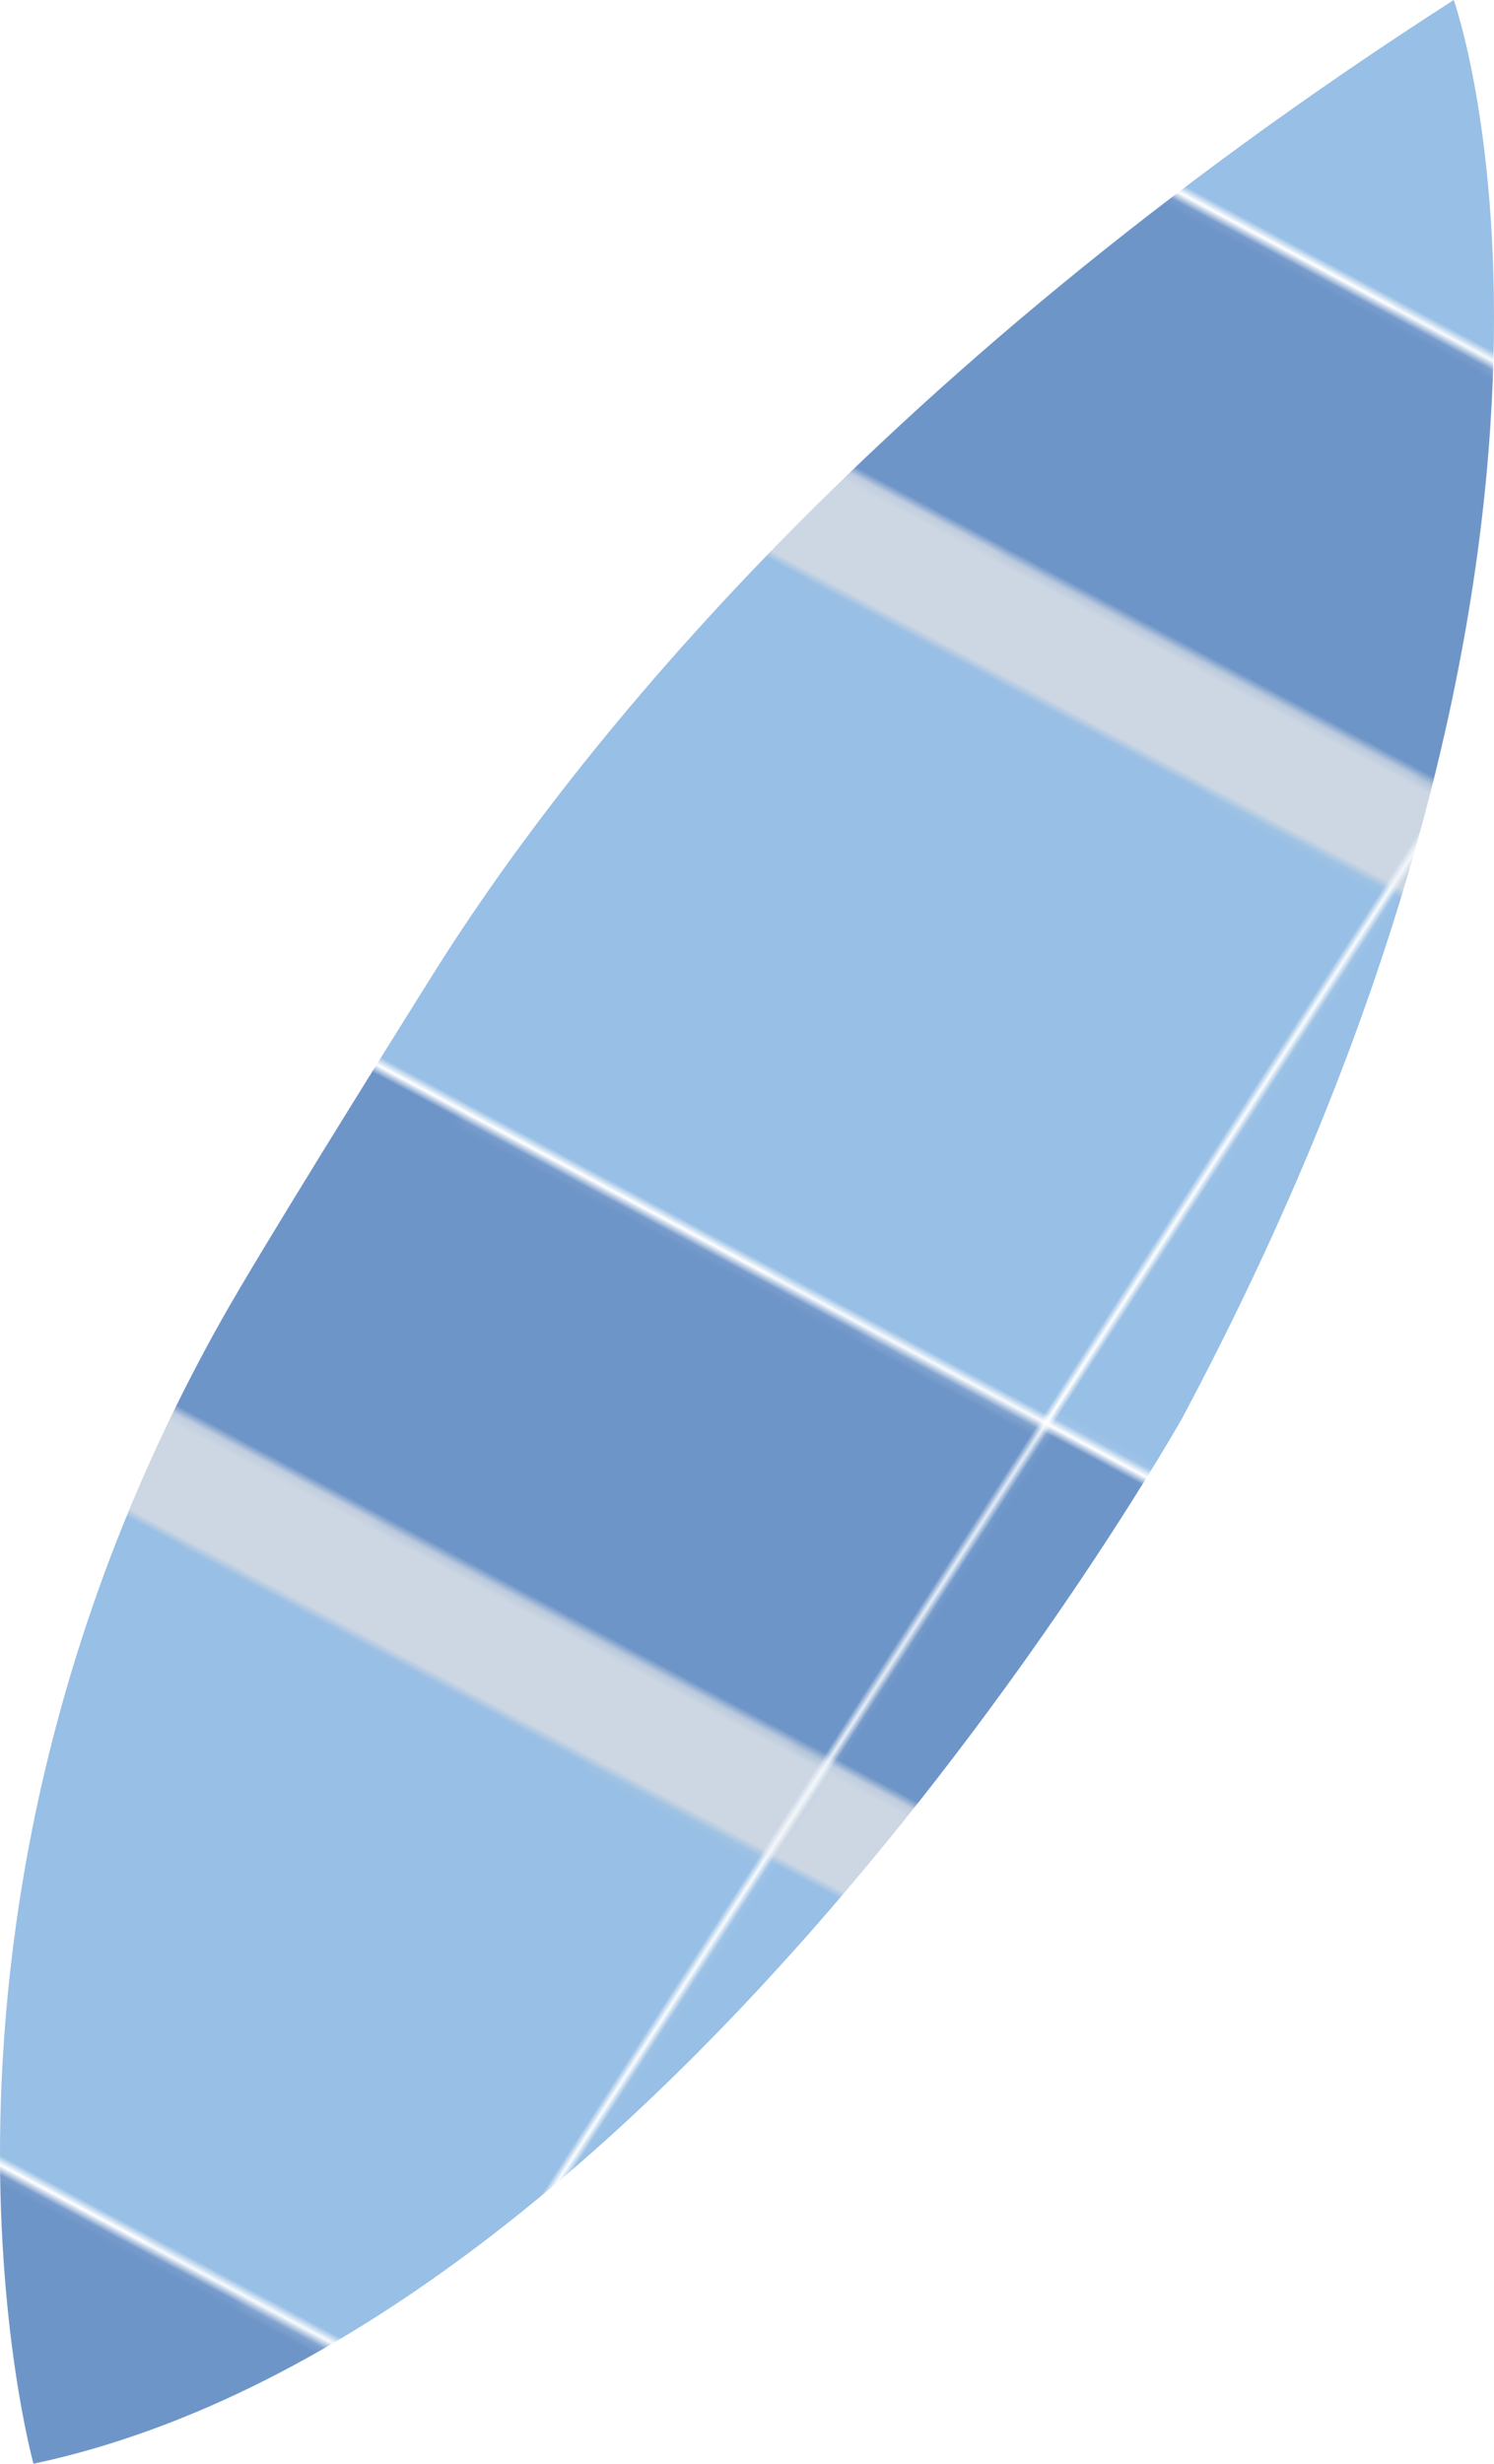 <?xml version="1.0" encoding="utf-8"?>
<!-- Generator: Adobe Illustrator 16.0.0, SVG Export Plug-In . SVG Version: 6.00 Build 0)  -->
<!DOCTYPE svg PUBLIC "-//W3C//DTD SVG 1.1//EN" "http://www.w3.org/Graphics/SVG/1.1/DTD/svg11.dtd">
<svg version="1.1" id="Layer_1" xmlns="http://www.w3.org/2000/svg" xmlns:xlink="http://www.w3.org/1999/xlink" x="0px" y="0px"
	 width="134.315px" height="221.383px" viewBox="0 0 134.315 221.383" enable-background="new 0 0 134.315 221.383"
	 xml:space="preserve">
<pattern  x="-69.422" y="184.955" width="132.126" height="130.077" patternUnits="userSpaceOnUse" id="New_Pattern_Swatch_1" viewBox="0 -130.077 132.126 130.077" overflow="visible">
	<g>
		<polygon fill="none" points="0,0 132.126,0 132.126,-130.077 0,-130.077 		"/>
		<polygon fill="#98BFE5" points="0,-0.129 0.125,-128.813 132.125,-128.685 132,0 		"/>
		<polygon fill="#CDD7E3" points="0.07,-72.077 0.102,-105.458 132.102,-105.331 132.069,-71.948 		"/>
		<polygon fill="#6E95C8" points="0.082,-84.964 0.126,-130.077 132.126,-129.949 132.082,-84.837 		"/>
	</g>
</pattern>
<pattern  x="-69.422" y="184.955" width="82.553" height="75.857" patternUnits="userSpaceOnUse" id="New_Pattern_Swatch_2" viewBox="0 -75.857 82.553 75.857" overflow="visible">
	<g>
		<polygon fill="none" points="0,0 82.553,0 82.553,-75.857 0,-75.857 		"/>
		<polygon fill="#2E3191" points="82.553,0 0,0 0,-75.857 82.553,-75.857 		"/>
		<g>
			<path fill="#6E95C8" d="M34.49-57.382c0,0,14.005-4.013,15.127,0.503c0,0-1.272,7.674-15.193,2.379L34.49-57.382z"/>
			<path fill="#6E95C8" d="M29.57-61.177c0,0,0.968-12.829,7.096-10.905c6.129,1.925-1.13,11.034-4.192,11.546
				c-3.065,0.513-0.484,0.642-0.484,0.642L29.57-61.177z"/>
			<path fill="#6E95C8" d="M32.957-59.765c0,0,9.354-8.21,12.739-6.543c3.388,1.668,5.161,4.491-3.708,7.185
				c-8.87,2.695-7.741,1.412-7.741,1.412L32.957-59.765z"/>
			<path fill="#6E95C8" d="M33.824-54.152c0,0,18.545,4.105,10.644,9.494c0,0-6.612,2.438-13.063-7.569L33.824-54.152z"/>
			<g>
				<path fill="#6E95C8" d="M22.092-58.659c0,0-15.804-3.977-10.32-8.467c5.482-4.49,12.417,6.8,12.417,6.8L22.092-58.659z"/>
				<path fill="#6E95C8" d="M25.156-60.503c0,0-9.354-12.316-1.613-11.675c7.741,0.642,5.482,10.392,4.838,10.905
					C27.736-60.759,25.156-60.503,25.156-60.503z"/>
				<path fill="#6E95C8" d="M31.209-51.82c0,0,10.033,9.324,2.574,12.339c-7.459,3.015-5.815-11.213-5.815-11.213L31.209-51.82z"/>
				<path fill="#6E95C8" d="M24.027-52.196c0,0-11.934,9.494-5.161,11.162c0,0,7.257,3.336,8.225-10.135L24.027-52.196z"/>
				<path fill="#6E95C8" d="M21.145-55.432c0,0-17.577,1.667-11.772,8.209c0,0,5.644,2.31,13.062-5.645L21.145-55.432z"/>
				<path fill="#6E95C8" d="M21.174-58.489c0,0-13.37-5.28-14.193-0.175c0,0-2.648,6.367,13.648,2.725L21.174-58.489z"/>
			</g>
		</g>
		<path fill="#CDD7E3" d="M35.184-56.366c0,3.272-3.291,5.926-7.35,5.926s-7.348-2.653-7.348-5.926c0-3.273,3.289-5.927,7.348-5.927
			S35.184-59.639,35.184-56.366z"/>
		<g>
			<g>
				<path fill="#6E95C8" d="M62.011-23.032c0,0,14.005-4.013,15.127,0.503c0,0-1.272,7.674-15.193,2.379L62.011-23.032z"/>
				<path fill="#6E95C8" d="M57.091-26.827c0,0,0.968-12.829,7.096-10.905c6.129,1.925-1.13,11.034-4.192,11.546
					c-3.065,0.513-0.484,0.642-0.484,0.642L57.091-26.827z"/>
				<path fill="#6E95C8" d="M60.478-25.415c0,0,9.354-8.21,12.739-6.543c3.388,1.668,5.161,4.491-3.708,7.185
					c-8.87,2.695-7.741,1.412-7.741,1.412L60.478-25.415z"/>
				<path fill="#6E95C8" d="M61.345-19.802c0,0,18.545,4.105,10.644,9.494c0,0-6.612,2.438-13.063-7.569L61.345-19.802z"/>
				<g>
					<path fill="#6E95C8" d="M49.612-24.309c0,0-15.804-3.977-10.32-8.467c5.482-4.49,12.417,6.8,12.417,6.8L49.612-24.309z"/>
					<path fill="#6E95C8" d="M52.677-26.153c0,0-9.354-12.316-1.613-11.675c7.741,0.642,5.482,10.392,4.838,10.905
						C55.257-26.409,52.677-26.153,52.677-26.153z"/>
					<path fill="#6E95C8" d="M58.729-17.47c0,0,10.033,9.324,2.574,12.339c-7.459,3.015-5.815-11.213-5.815-11.213L58.729-17.47z"/>
					<path fill="#6E95C8" d="M51.548-17.846c0,0-11.934,9.494-5.161,11.162c0,0,7.257,3.336,8.225-10.135L51.548-17.846z"/>
					<path fill="#6E95C8" d="M48.665-21.082c0,0-17.577,1.667-11.772,8.209c0,0,5.644,2.31,13.062-5.645L48.665-21.082z"/>
					<path fill="#6E95C8" d="M48.694-24.139c0,0-13.37-5.28-14.193-0.175c0,0-2.648,6.367,13.648,2.725L48.694-24.139z"/>
				</g>
			</g>
			<path fill="#CDD7E3" d="M62.704-22.016c0,3.272-3.291,5.926-7.35,5.926s-7.348-2.653-7.348-5.926
				c0-3.273,3.289-5.927,7.348-5.927S62.704-25.289,62.704-22.016z"/>
		</g>
	</g>
</pattern>
<pattern  id="SVGID_1_" xlink:href="#New_Pattern_Swatch_1" patternTransform="matrix(0.532 0.285 -0.428 0.664 -6878.649 -495.703)">
</pattern>
<path fill="url(#SVGID_1_)" d="M3.012,221.383c0,0-13.572-48.549,16.908-102.789c3.423-6.092,14.027-23.104,18.967-30.99
	C50.222,69.502,77.053,34.424,130.697,0c0,0,17.482,48.811-24.41,127.422C106.287,127.422,60.247,209.213,3.012,221.383z"/>
<path fill="#6E95C8" d="M-515.171,325.169c-45.053,50.135,61.567,167.211,137.515,167.211c75.95,0,179.887-112.607,137.519-167.211
	c-42.369-54.613-61.568-167.213-137.519-167.213C-453.604,157.957-470.123,275.029-515.171,325.169z"/>
<path fill="#231F20" d="M14.085-178.366c0,9.083,9.748,16.438,21.783,16.438c12.028,0,21.782-7.355,21.782-16.438
	c0-9.077-9.754-16.437-21.782-16.437C23.833-194.803,14.085-187.443,14.085-178.366z"/>
<path fill="#231F20" d="M531.831,99.941c0,14.936-21.826,27.043-48.743,27.043c-26.923,0-48.746-12.107-48.746-27.043
	c0-14.938,0-54.091,48.746-27.045C531.831,99.941,531.831,85.003,531.831,99.941z"/>
<path fill="#231F20" d="M315.235,99.939c0,14.938,23.419,27.045,52.307,27.045c28.889,0,52.308-12.107,52.308-27.045
	c0-14.936,0-54.089-52.308-27.043C315.235,99.939,315.235,85.003,315.235,99.939z"/>
<polygon fill="#231F20" points="11.846,-190.872 13.874,-198.186 -73.165,-217.558 -75.196,-210.244 "/>
<path fill="#2E3191" d="M-674.997,240.514c-11.869-11.785-2.51-36.688,20.908-55.611c23.418-18.928,52.025-24.718,63.892-12.933
	c11.869,11.785,42.98,42.677-20.911,55.61C-674.997,240.514-663.127,252.298-674.997,240.514z"/>
<path fill="#2E3191" d="M-442.259,235.163c10.659-12.224,0.033-35.626-23.737-52.269c-23.776-16.644-51.695-20.229-62.354-8.005
	c-10.661,12.229-38.607,44.265,23.743,52.269C-442.259,235.163-452.917,247.381-442.259,235.163z"/>
<pattern  id="SVGID_2_" xlink:href="#New_Pattern_Swatch_2" patternTransform="matrix(1.164 0 0 1.126 1019.812 1039.425)">
</pattern>
<path fill="url(#SVGID_2_)" d="M-456.146,338.189c0,52.08,34.686,94.297,77.472,94.297c42.794,0,77.477-42.217,77.477-94.297
	c0-52.078-34.683-94.295-77.477-94.295C-421.46,243.894-456.146,286.111-456.146,338.189z"/>
<g>
	<path fill="#2E3191" d="M-369.912,25.374c11.073,7.88,10.688,24.869-0.853,37.943c-11.542,13.079-29.874,17.293-40.944,9.418
		c-11.07-7.88-10.691-24.864,0.851-37.943C-399.312,21.712-380.984,17.496-369.912,25.374z"/>
	<polygon fill="#2E3191" points="-426.64,12.147 -402.155,19.329 -417.623,35.523 	"/>
	<polygon fill="#2E3191" points="-386.232,-5.514 -375.668,15.579 -399.415,16.204 	"/>
	<polygon fill="#2E3191" points="-446.861,46.424 -422.118,40.004 -424.766,61.2 	"/>
</g>
<g>
	<path fill="#2E3191" d="M156.123-57.252c-10.383,8.601-29.061,5.665-41.725-6.556c-12.662-12.219-14.508-29.095-4.127-37.689
		c10.383-8.598,29.057-5.665,41.725,6.554C164.658-82.723,166.506-65.847,156.123-57.252z"/>
	<polygon fill="#2E3191" points="179.385,-105.453 167.725,-84.878 152.225,-101.045 	"/>
	<polygon fill="#2E3191" points="192.691,-66.984 167.811,-60.854 170.746,-81.973 	"/>
	<polygon fill="#2E3191" points="144.664,-128.601 147.967,-105.713 124.992,-111.297 	"/>
</g>
<polygon fill="#231F20" points="3.648,-179.062 3.537,-186.598 -54.145,-185.902 -54.031,-178.366 "/>
<polygon fill="#231F20" points="153.217,-210.84 151.066,-218.13 64.36,-197.587 66.508,-190.3 "/>
<polygon fill="#231F20" points="125.877,-179.062 125.764,-186.598 68.081,-185.902 68.198,-178.366 "/>
<g>
	<ellipse fill="#FFFFFF" cx="377.815" cy="97.198" rx="20.002" ry="17.11"/>
	<path fill="#190C0C" d="M387.459,100.173c0,5.356-4.075,9.702-9.102,9.702c-5.022,0-9.096-4.345-9.096-9.702
		c0-5.356,4.073-9.7,9.096-9.7C383.384,90.473,387.459,94.817,387.459,100.173z"/>
</g>
<g>
	<path fill="#FFFFFF" d="M491.104,97.198c0,9.45-8.958,17.11-20.007,17.11c-11.048,0-20.001-7.661-20.001-17.11
		c0-9.448,8.953-17.109,20.001-17.109C482.146,80.089,491.104,87.75,491.104,97.198z"/>
	<ellipse fill="#190C0C" cx="471.644" cy="100.173" rx="9.099" ry="9.702"/>
</g>
<g>
	<path fill="#2E3191" d="M-147.025-73.377c0,0,35.393-56.033,25.97-66.606c-9.43-10.572-80.042,26.519-80.042,26.519
		L-147.025-73.377z"/>
	<path fill="#2E3191" d="M-295.65-120.506c0,0-64.035-22.396-81.271-18.807c-17.238,3.586,35.204,65.266,35.204,65.266
		L-295.65-120.506z"/>
	<path fill="#CDD7E3" d="M-366.2-47.813c-30.164,14.832,55.516,90.833,124.005,90.833c68.481,0,157.514-82.495,124-90.833
		c-33.514-8.34-55.519-90.83-124-90.83C-310.685-138.644-336.036-62.645-366.2-47.813z"/>
</g>
</svg>
